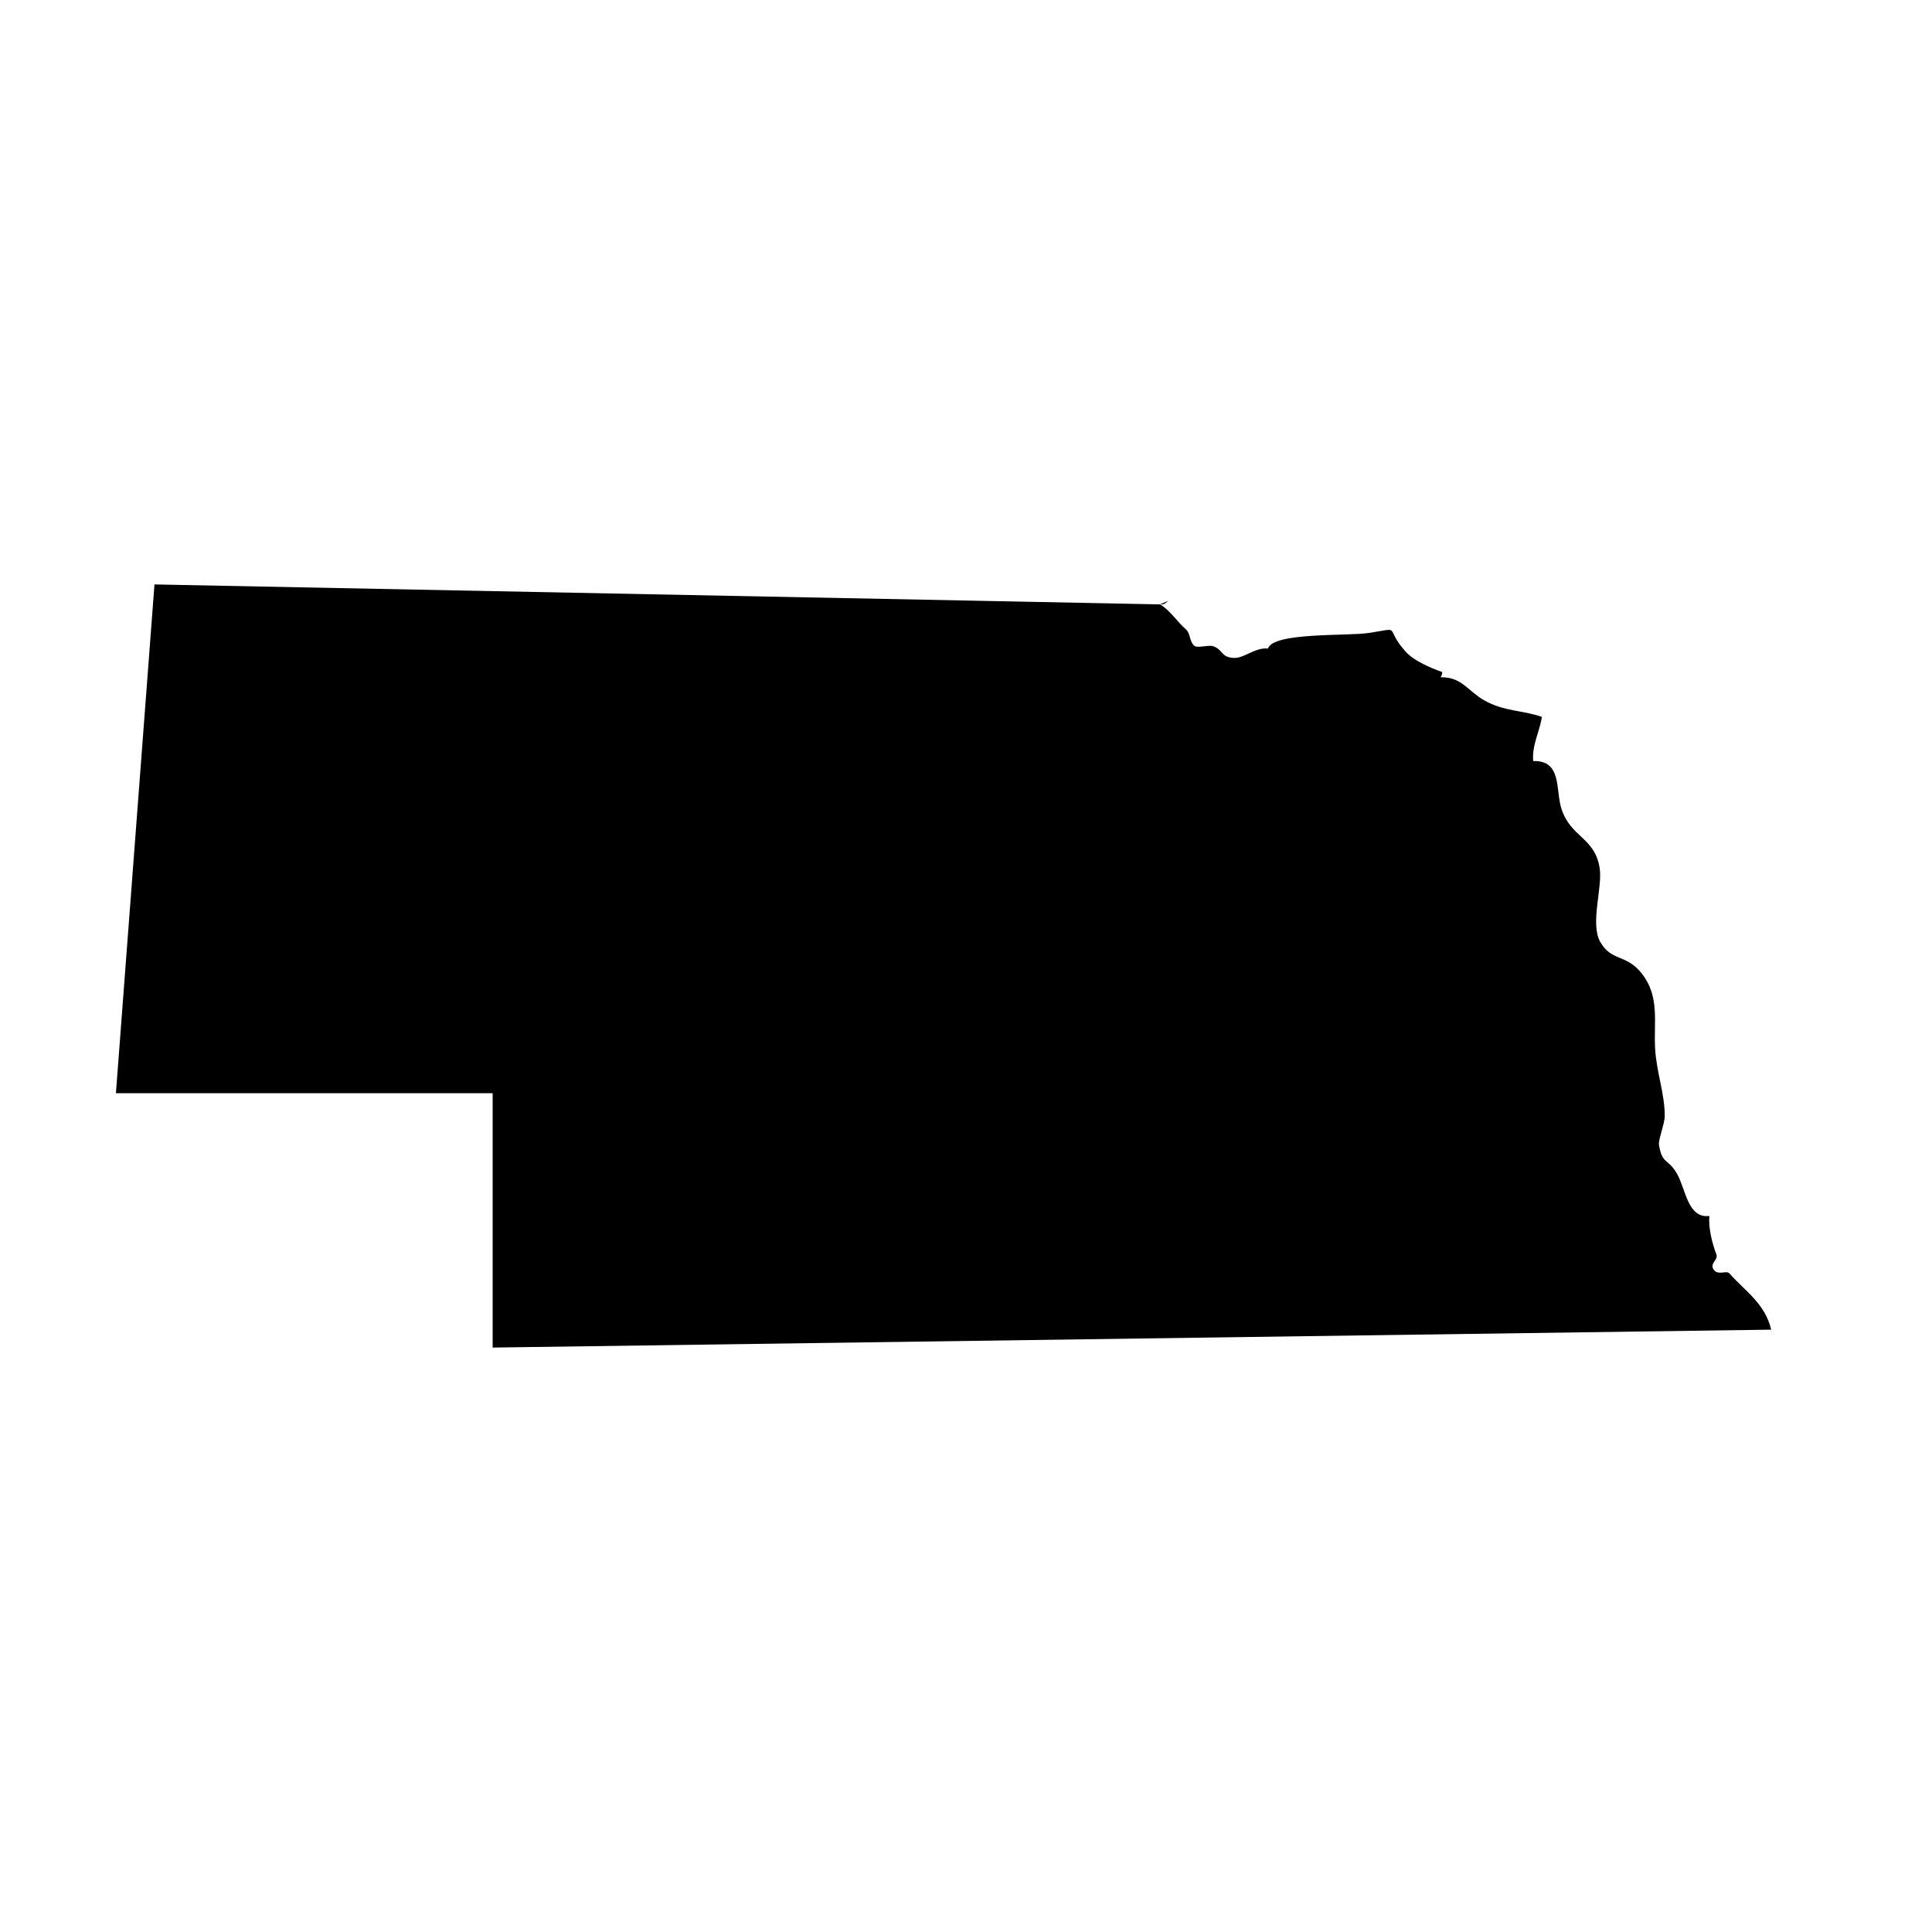 <svg enable-background="new 0 0 100 100" height="100" viewBox="0 0 100 100" width="100" xmlns="http://www.w3.org/2000/svg"><g id="Layer_2"><path d="m25.5 69.75v-13.167h-19.5l1.996-26.333 52.054 1.033.45-.2c-.116.049-.186.237-.45.2.556.349.862.885 1.333 1.292.242.208.168.619.438.853.15.13.75-.061.979.022.522.189.388.576 1.071.604.534.022 1.083-.553 1.759-.486.276-.857 4.125-.633 5.241-.809 1.784-.281.713-.308 1.917 1.003.403.439 1.265.815 1.859 1.021.001.099-.026.19-.081.273 1.09-.028 1.423.721 2.26 1.195 1.019.578 1.972.503 2.982.855-.115.762-.524 1.471-.449 2.286 1.514-.042 1.141 1.514 1.466 2.488.495 1.48 1.714 1.462 1.971 3.037.166 1.018-.507 2.877.034 3.837.584 1.036 1.366.604 2.174 1.667.9 1.184.593 2.433.663 3.829.06 1.2.498 2.342.5 3.5 0 .438-.348 1.227-.296 1.528.176 1.019.448.64.93 1.476.458.792.546 2.321 1.674 2.184-.054.626.151 1.426.362 1.983.117.31-.37.458-.136.796.219.317.658.023.808.191.812.912 1.854 1.566 2.167 2.915z"/></g></svg>